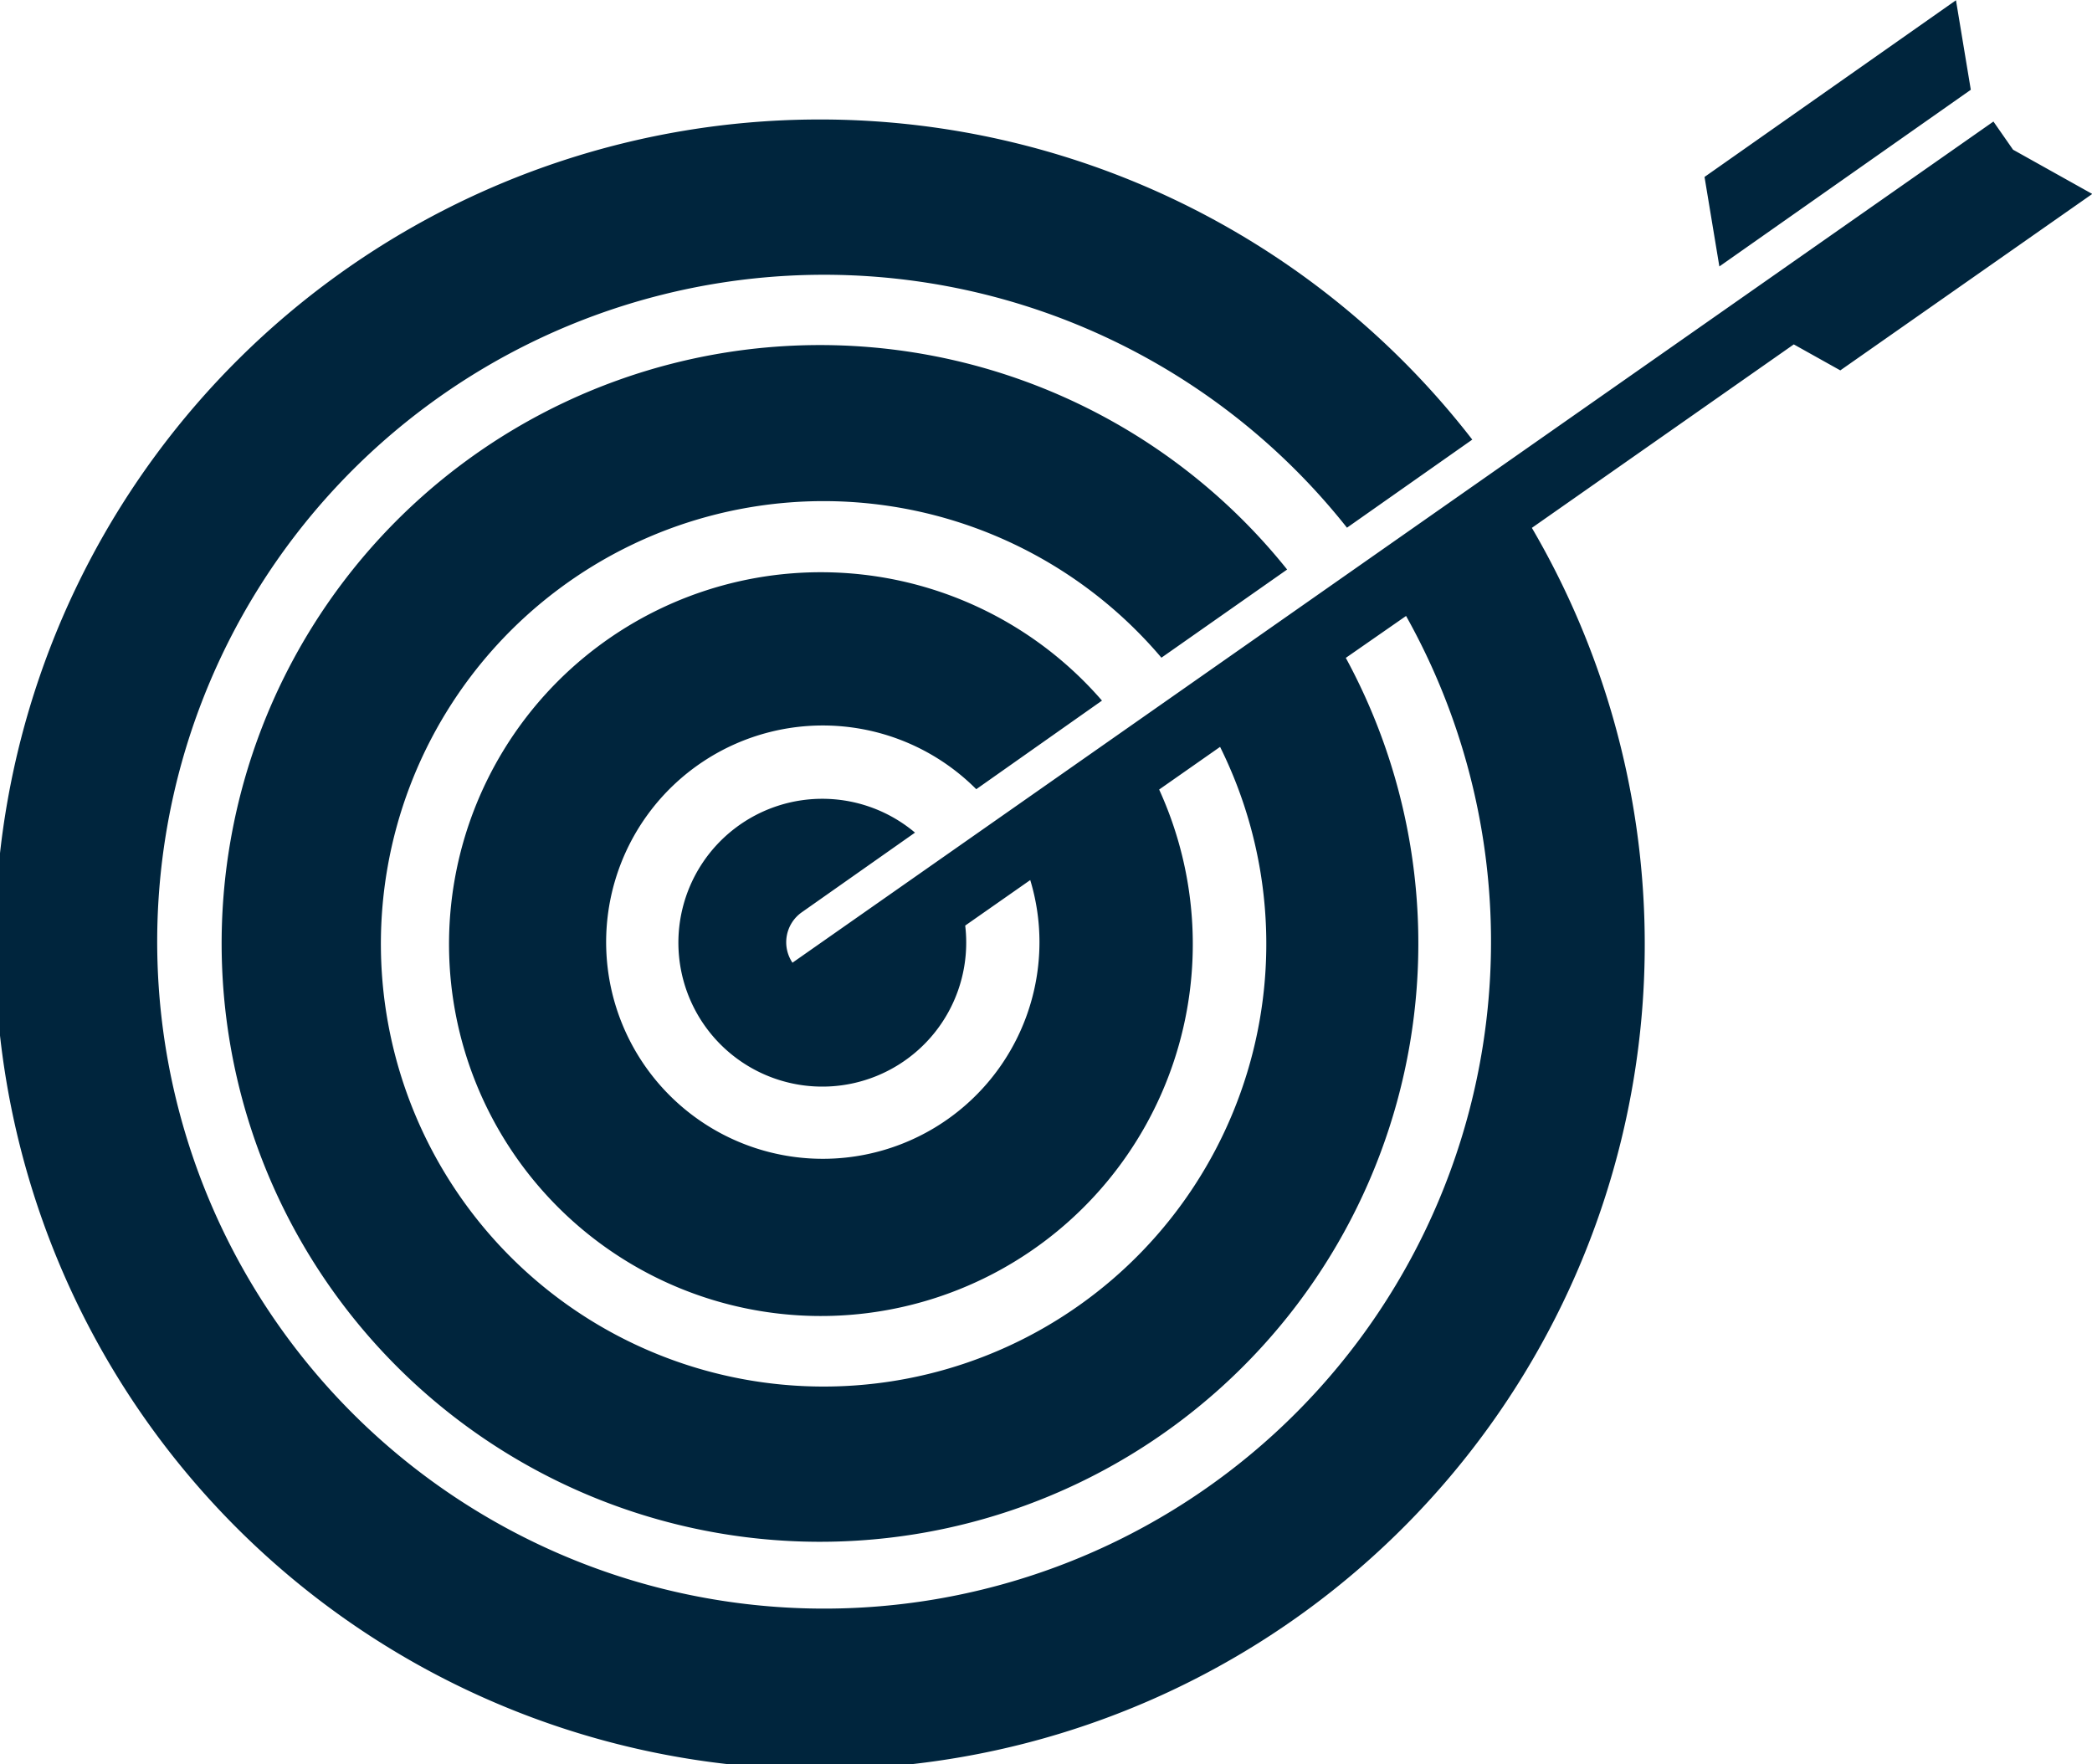 <svg xmlns="http://www.w3.org/2000/svg" width="24.96" height="21.047" viewBox="0 0 24.96 21.047">
  <path id="icon-oe" d="M124.7,75.908l-.555-.31-3.125,2.189a9.842,9.842,0,1,1-.711-1.053l-1.495,1.051a7.957,7.957,0,1,0,.705,1.053l-.719.5a7.139,7.139,0,1,1-.7-1.054l-1.5,1.052A5.282,5.282,0,1,0,117.3,80.4l-.727.509a4.437,4.437,0,1,1-.682-1.061l-1.5,1.057a2.585,2.585,0,1,0,.754,1.823,2.545,2.545,0,0,0-.11-.739l-.776.543a1.653,1.653,0,0,1,.012.2,1.717,1.717,0,1,1-.611-1.309l-1.353.952a.437.437,0,0,0-.109.6l14.329-10.036.234.336.945.528ZM123.08,73.6l.177,1.068,3-2.108-.177-1.068Z" transform="translate(-102.743 -71.489)" fill="#00253d" fill-rule="evenodd"/>
</svg>
